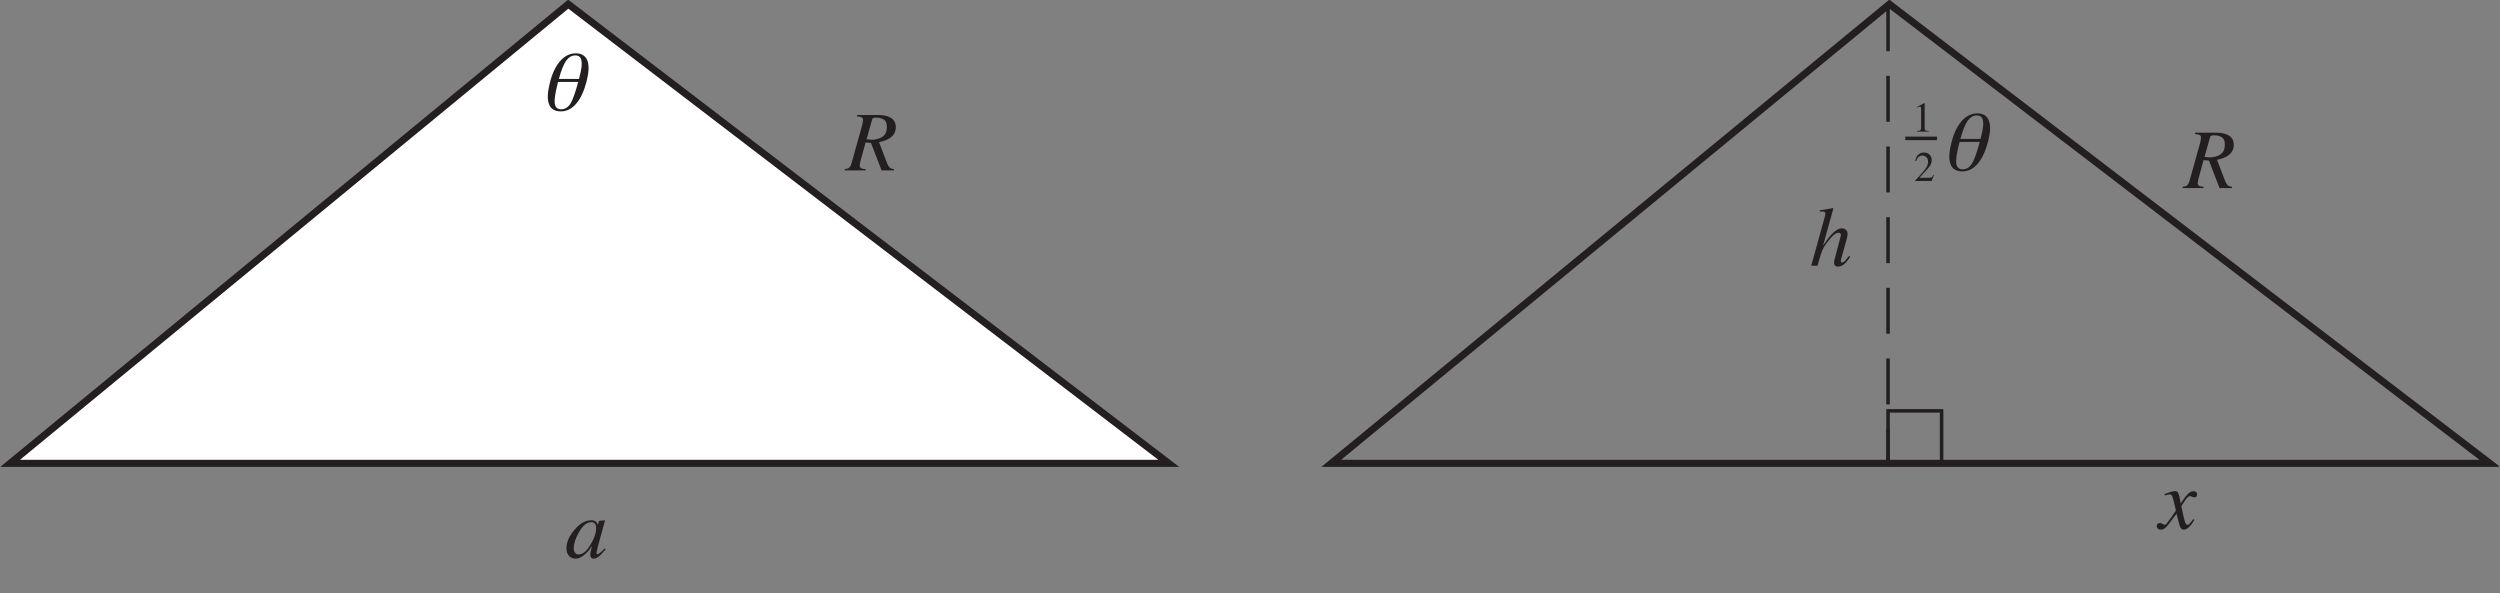 <?xml version="1.0" encoding="UTF-8"?>
<svg xmlns="http://www.w3.org/2000/svg" xmlns:xlink="http://www.w3.org/1999/xlink" width="353.87" height="83.95" viewBox="0 0 353.87 83.95">
<rect x="0" y="0" width="353.87" height="83.95" fill="#808080" stroke="none"/>
<defs>
<g>
<g id="glyph-0-0">
<path d="M 6.047 2.125 L 8.781 -8.453 L 2.781 -8.453 L 0.047 2.125 Z M 3.281 -7.781 L 7.938 -7.781 L 5.547 1.453 L 0.891 1.453 Z M 3.281 -7.781 "/>
</g>
<g id="glyph-0-1">
<path d="M 5.578 -4.031 C 5.172 -2.5 4.797 -1.469 4.469 -0.938 C 4.125 -0.422 3.688 -0.156 3.172 -0.156 C 2.656 -0.156 2.344 -0.422 2.266 -0.953 C 2.188 -1.484 2.312 -2.422 2.656 -3.75 L 2.734 -4.031 Z M 2.844 -4.453 C 3.156 -5.625 3.5 -6.484 3.859 -7.016 C 4.234 -7.531 4.656 -7.781 5.156 -7.781 C 5.641 -7.781 5.938 -7.562 6.031 -7.094 C 6.141 -6.625 6.062 -5.891 5.797 -4.891 C 5.781 -4.844 5.766 -4.781 5.75 -4.688 C 5.719 -4.578 5.703 -4.516 5.688 -4.453 Z M 3.047 -7.016 C 2.406 -6.281 1.922 -5.297 1.594 -4.016 C 1.234 -2.641 1.172 -1.594 1.438 -0.906 C 1.688 -0.203 2.266 0.141 3.125 0.141 C 3.953 0.141 4.672 -0.234 5.297 -0.953 C 5.922 -1.688 6.406 -2.734 6.766 -4.109 C 7.094 -5.391 7.141 -6.375 6.875 -7.062 C 6.594 -7.734 6.062 -8.078 5.234 -8.078 C 4.422 -8.078 3.688 -7.719 3.047 -7.016 Z M 3.047 -7.016 "/>
</g>
<g id="glyph-1-0">
<path d="M 4.203 0 L 4.203 -3.984 L 0.094 -3.984 L 0.094 0 Z M 0.641 -0.547 L 0.641 -3.438 L 3.656 -3.438 L 3.656 -0.547 Z M 0.641 -0.547 "/>
</g>
<g id="glyph-1-1">
<path d="M 1.781 -4.031 L 1.734 -4.031 L 0.672 -3.484 L 0.672 -3.391 C 0.734 -3.422 0.812 -3.453 0.891 -3.484 C 0.969 -3.516 1.031 -3.531 1.094 -3.531 C 1.172 -3.531 1.219 -3.5 1.234 -3.453 C 1.266 -3.406 1.281 -3.344 1.281 -3.234 L 1.281 -0.531 C 1.281 -0.359 1.234 -0.234 1.172 -0.188 C 1.094 -0.125 0.938 -0.109 0.703 -0.094 L 0.703 0 L 2.359 0 L 2.359 -0.078 C 2.141 -0.094 1.984 -0.109 1.906 -0.156 C 1.828 -0.203 1.781 -0.297 1.781 -0.438 L 1.781 -3.969 C 1.781 -3.984 1.781 -4 1.781 -4 C 1.781 -4.016 1.781 -4.016 1.781 -4.031 Z M 1.781 -4.031 "/>
</g>
<g id="glyph-1-2">
<path d="M 0.188 0 L 2.516 0 L 2.844 -0.812 L 2.766 -0.859 C 2.672 -0.672 2.594 -0.562 2.516 -0.516 C 2.438 -0.484 2.297 -0.453 2.125 -0.453 L 0.781 -0.453 C 1.5 -1.219 1.984 -1.734 2.203 -2.047 C 2.438 -2.328 2.531 -2.641 2.531 -2.969 C 2.531 -3.266 2.438 -3.516 2.234 -3.719 C 2.031 -3.938 1.766 -4.031 1.438 -4.031 C 1.156 -4.031 0.906 -3.953 0.688 -3.781 C 0.453 -3.594 0.281 -3.281 0.188 -2.844 L 0.312 -2.812 C 0.391 -3.031 0.484 -3.203 0.578 -3.312 C 0.734 -3.5 0.953 -3.594 1.219 -3.594 C 1.438 -3.594 1.625 -3.516 1.781 -3.375 C 1.938 -3.219 2.016 -3 2.016 -2.719 C 2.016 -2.375 1.891 -2.047 1.625 -1.703 C 1.375 -1.344 0.891 -0.812 0.188 -0.062 Z M 0.188 0 "/>
</g>
<g id="glyph-2-0">
<path d="M 9.203 0 L 9.203 -7.828 L -0.109 -7.828 L -0.109 0 Z M 0.969 -1.078 L 0.969 -6.75 L 8.125 -6.75 L 8.125 -1.078 Z M 0.969 -1.078 "/>
</g>
<g id="glyph-2-1">
<path d="M 2.922 -4.406 L 3.688 -7.141 C 3.719 -7.281 3.781 -7.375 3.875 -7.406 C 3.953 -7.438 4.094 -7.469 4.25 -7.469 C 4.703 -7.469 5.078 -7.375 5.359 -7.203 C 5.656 -7.016 5.797 -6.672 5.797 -6.172 C 5.797 -5.516 5.594 -5.047 5.172 -4.766 C 4.75 -4.484 4.234 -4.344 3.625 -4.344 C 3.547 -4.344 3.484 -4.344 3.422 -4.359 C 3.359 -4.359 3.188 -4.375 2.922 -4.406 Z M -0.172 0 L 2.781 0 L 2.781 -0.188 C 2.5 -0.203 2.281 -0.234 2.156 -0.312 C 2.031 -0.391 1.953 -0.516 1.953 -0.703 C 1.953 -0.797 1.984 -0.953 2.016 -1.141 C 2.047 -1.234 2.062 -1.328 2.094 -1.438 L 2.781 -3.953 L 3.547 -3.891 L 5.047 0 L 6.797 0 L 6.797 -0.188 C 6.531 -0.203 6.328 -0.281 6.188 -0.422 C 6.047 -0.547 5.922 -0.766 5.812 -1.062 L 4.688 -4 C 5.297 -4.125 5.766 -4.297 6.125 -4.516 C 6.75 -4.891 7.062 -5.438 7.062 -6.125 C 7.062 -6.859 6.703 -7.359 5.969 -7.625 C 5.609 -7.766 5.125 -7.844 4.547 -7.844 L 1.578 -7.844 L 1.578 -7.641 C 1.875 -7.625 2.094 -7.578 2.219 -7.516 C 2.359 -7.453 2.422 -7.312 2.422 -7.141 C 2.422 -7.031 2.406 -6.906 2.375 -6.766 C 2.359 -6.625 2.312 -6.5 2.297 -6.391 L 0.812 -1.078 C 0.703 -0.703 0.578 -0.469 0.406 -0.344 C 0.312 -0.266 0.109 -0.219 -0.172 -0.188 Z M -0.172 0 "/>
</g>
<g id="glyph-2-2">
<path d="M -0.344 -0.391 C -0.344 -0.281 -0.312 -0.188 -0.266 -0.094 C -0.172 0.062 0 0.125 0.25 0.125 C 0.438 0.125 0.594 0.078 0.719 -0.016 C 0.859 -0.094 1.031 -0.281 1.266 -0.547 L 2.453 -2.125 L 2.828 -0.688 C 2.891 -0.438 2.953 -0.25 3.031 -0.141 C 3.125 0.031 3.281 0.125 3.484 0.125 C 3.797 0.125 4.109 -0.078 4.453 -0.484 C 4.625 -0.703 4.812 -0.953 4.984 -1.266 L 4.812 -1.359 C 4.594 -1.062 4.422 -0.844 4.312 -0.734 C 4.219 -0.609 4.109 -0.547 4 -0.547 C 3.891 -0.547 3.781 -0.656 3.703 -0.859 C 3.641 -1 3.578 -1.219 3.484 -1.562 C 3.406 -1.922 3.344 -2.25 3.266 -2.578 C 3.188 -2.906 3.141 -3.094 3.141 -3.156 C 3.141 -3.219 3.312 -3.484 3.625 -3.953 C 3.938 -4.406 4.172 -4.625 4.359 -4.625 C 4.375 -4.625 4.406 -4.625 4.438 -4.609 C 4.469 -4.594 4.531 -4.578 4.562 -4.562 L 4.719 -4.5 C 4.766 -4.469 4.797 -4.469 4.844 -4.453 C 4.891 -4.438 4.922 -4.438 4.969 -4.438 C 5.094 -4.438 5.188 -4.469 5.25 -4.547 C 5.328 -4.625 5.359 -4.734 5.359 -4.859 C 5.359 -5.047 5.297 -5.188 5.141 -5.25 C 5.062 -5.297 4.953 -5.312 4.812 -5.312 C 4.688 -5.312 4.531 -5.266 4.375 -5.172 C 4.219 -5.078 4.047 -4.922 3.875 -4.719 C 3.672 -4.5 3.406 -4.109 3.047 -3.578 L 2.922 -4.25 C 2.844 -4.719 2.734 -5.031 2.609 -5.188 C 2.531 -5.281 2.406 -5.328 2.25 -5.328 C 2.141 -5.328 2.016 -5.312 1.875 -5.281 C 1.734 -5.25 1.578 -5.203 1.406 -5.141 L 0.75 -4.906 L 0.797 -4.719 C 0.922 -4.75 1.031 -4.781 1.141 -4.797 C 1.297 -4.844 1.406 -4.859 1.469 -4.859 C 1.625 -4.859 1.734 -4.812 1.781 -4.734 C 1.844 -4.625 1.906 -4.453 1.984 -4.172 C 2.062 -3.906 2.141 -3.578 2.234 -3.188 C 2.328 -2.797 2.359 -2.578 2.359 -2.562 C 1.859 -1.812 1.531 -1.359 1.375 -1.156 C 1.156 -0.859 1.031 -0.703 0.984 -0.641 C 0.922 -0.594 0.859 -0.578 0.75 -0.578 C 0.719 -0.578 0.703 -0.578 0.672 -0.594 C 0.641 -0.594 0.609 -0.594 0.594 -0.609 L 0.391 -0.734 C 0.328 -0.75 0.281 -0.781 0.234 -0.797 C 0.188 -0.797 0.141 -0.812 0.094 -0.812 C 0 -0.812 -0.094 -0.781 -0.188 -0.719 C -0.281 -0.656 -0.344 -0.547 -0.344 -0.391 Z M -0.344 -0.391 "/>
</g>
<g id="glyph-2-3">
<path d="M 1.422 -7.672 C 1.734 -7.688 1.938 -7.688 2.047 -7.641 C 2.156 -7.609 2.219 -7.516 2.219 -7.328 C 2.219 -7.312 2.203 -7.266 2.203 -7.234 C 2.203 -7.203 2.203 -7.156 2.188 -7.109 L 0.219 0 L 1.109 0 C 1.375 -0.984 1.578 -1.609 1.672 -1.891 C 1.766 -2.156 1.891 -2.453 2.094 -2.766 C 2.359 -3.188 2.703 -3.625 3.094 -4.047 C 3.484 -4.469 3.828 -4.672 4.078 -4.672 C 4.172 -4.672 4.266 -4.641 4.312 -4.578 C 4.375 -4.531 4.422 -4.453 4.422 -4.359 C 4.422 -4.312 4.406 -4.281 4.406 -4.266 C 4.391 -4.219 4.391 -4.188 4.375 -4.156 L 3.484 -0.734 C 3.484 -0.672 3.469 -0.625 3.469 -0.578 C 3.453 -0.547 3.453 -0.484 3.453 -0.438 C 3.453 -0.25 3.5 -0.109 3.609 -0.016 C 3.719 0.078 3.859 0.125 4.016 0.125 C 4.359 0.125 4.688 -0.031 5.047 -0.375 C 5.234 -0.547 5.453 -0.859 5.734 -1.266 L 5.578 -1.406 C 5.297 -1.047 5.109 -0.812 5.016 -0.703 C 4.844 -0.547 4.703 -0.453 4.578 -0.453 C 4.531 -0.453 4.484 -0.469 4.453 -0.5 C 4.422 -0.547 4.406 -0.594 4.406 -0.656 C 4.406 -0.703 4.422 -0.781 4.422 -0.859 C 4.438 -0.922 4.469 -1 4.484 -1.078 L 5.266 -3.875 C 5.297 -3.969 5.312 -4.062 5.328 -4.188 C 5.359 -4.312 5.359 -4.406 5.359 -4.469 C 5.359 -4.781 5.281 -4.984 5.094 -5.109 C 4.938 -5.234 4.75 -5.297 4.578 -5.297 C 4.109 -5.297 3.625 -5 3.078 -4.422 C 2.766 -4.094 2.375 -3.562 1.891 -2.844 L 3.344 -8.078 C 3.344 -8.109 3.312 -8.141 3.266 -8.156 C 3.25 -8.156 3.219 -8.156 3.188 -8.141 C 3.141 -8.141 2.906 -8.094 2.438 -8 C 2.328 -7.984 2.203 -7.969 2.047 -7.938 C 1.891 -7.922 1.688 -7.891 1.422 -7.859 Z M 1.422 -7.672 "/>
</g>
<g id="glyph-2-4">
<path d="M 4.391 -4.234 C 4.391 -3.547 4.141 -2.766 3.609 -1.891 C 3.078 -0.953 2.5 -0.469 1.906 -0.469 C 1.719 -0.469 1.547 -0.547 1.422 -0.688 C 1.281 -0.828 1.219 -1.062 1.219 -1.375 C 1.219 -1.984 1.453 -2.719 1.938 -3.594 C 2.484 -4.562 3.078 -5.047 3.734 -5.047 C 3.906 -5.047 4.062 -4.984 4.203 -4.844 C 4.328 -4.719 4.391 -4.516 4.391 -4.234 Z M 3.672 -5.312 C 2.844 -5.312 2.047 -4.844 1.297 -3.922 C 0.547 -3.031 0.188 -2.188 0.188 -1.359 C 0.188 -0.891 0.312 -0.516 0.562 -0.25 C 0.828 0 1.109 0.125 1.422 0.125 C 1.609 0.125 1.812 0.094 2.016 0.031 C 2.266 -0.078 2.547 -0.25 2.828 -0.516 C 3.078 -0.719 3.281 -0.938 3.438 -1.156 C 3.609 -1.391 3.719 -1.562 3.797 -1.688 C 3.75 -1.5 3.703 -1.266 3.641 -1.016 C 3.594 -0.75 3.562 -0.547 3.562 -0.406 C 3.562 -0.266 3.594 -0.125 3.688 -0.031 C 3.75 0.078 3.875 0.125 4.016 0.125 C 4.25 0.125 4.484 0.031 4.734 -0.156 C 4.984 -0.344 5.328 -0.703 5.75 -1.219 L 5.609 -1.328 L 5.234 -0.953 C 5.172 -0.906 5.125 -0.859 5.078 -0.828 C 5.047 -0.797 5 -0.75 4.969 -0.734 L 4.859 -0.641 C 4.797 -0.594 4.75 -0.562 4.703 -0.547 C 4.672 -0.516 4.625 -0.5 4.594 -0.5 C 4.547 -0.5 4.516 -0.516 4.484 -0.547 C 4.453 -0.562 4.438 -0.609 4.438 -0.656 C 4.438 -0.75 4.516 -1.094 4.656 -1.688 C 4.734 -2.016 4.844 -2.406 4.984 -2.875 L 5.562 -4.969 C 5.578 -5.016 5.594 -5.062 5.594 -5.094 C 5.609 -5.125 5.609 -5.156 5.625 -5.203 C 5.641 -5.25 5.641 -5.266 5.641 -5.281 C 5.625 -5.297 5.609 -5.297 5.562 -5.297 L 4.891 -5.234 C 4.844 -5.219 4.812 -5.203 4.797 -5.203 C 4.781 -5.188 4.781 -5.141 4.766 -5.094 L 4.625 -4.656 L 4.594 -4.734 C 4.547 -4.875 4.469 -4.984 4.391 -5.078 C 4.219 -5.234 3.984 -5.312 3.672 -5.312 Z M 3.672 -5.312 "/>
</g>
</g>
<clipPath id="clip-0">
<path clip-rule="nonzero" d="M 0.039 0 L 171 0 L 171 72 L 0.039 72 Z M 0.039 0 "/>
</clipPath>
<clipPath id="clip-1">
<path clip-rule="nonzero" d="M 182 0 L 353.699 0 L 353.699 72 L 182 72 Z M 182 0 "/>
</clipPath>
</defs>
<path fill-rule="evenodd" fill="rgb(100%, 100%, 100%)" fill-opacity="1" d="M 1.434 65.598 L 80.387 0.637 L 165.34 65.598 L 1.434 65.598 "/>
<g clip-path="url(#clip-0)">
<path fill="none" stroke-width="10" stroke-linecap="butt" stroke-linejoin="miter" stroke="rgb(13.73%, 12.16%, 12.549%)" stroke-opacity="1" stroke-miterlimit="4" d="M 13.941 183.133 L 803.942 833.129 L 1653.979 183.133 Z M 13.941 183.133 " transform="matrix(0.1, 0, 0, -0.1, 0.04, 83.9)"/>
</g>
<g fill="rgb(13.73%, 12.16%, 12.549%)" fill-opacity="1">
<use xlink:href="#glyph-0-1" x="76.265" y="15.627"/>
</g>
<g fill="rgb(13.73%, 12.16%, 12.549%)" fill-opacity="1">
<use xlink:href="#glyph-1-1" x="270.649" y="18.625"/>
</g>
<g fill="rgb(13.73%, 12.16%, 12.549%)" fill-opacity="1">
<use xlink:href="#glyph-1-2" x="270.899" y="25.621"/>
</g>
<path fill="none" stroke-width="5" stroke-linecap="square" stroke-linejoin="miter" stroke="rgb(13.73%, 12.16%, 12.549%)" stroke-opacity="1" stroke-miterlimit="4" d="M 2738.961 643.133 L 2698.937 643.133 " transform="matrix(0.1, 0, 0, -0.1, 0.04, 83.9)"/>
<g clip-path="url(#clip-1)">
<path fill="none" stroke-width="10" stroke-linecap="butt" stroke-linejoin="miter" stroke="rgb(13.73%, 12.16%, 12.549%)" stroke-opacity="1" stroke-miterlimit="4" d="M 1883.96 183.133 L 2673.962 833.129 L 3523.96 183.133 Z M 1883.96 183.133 " transform="matrix(0.1, 0, 0, -0.1, 0.04, 83.9)"/>
</g>
<g fill="rgb(13.73%, 12.16%, 12.549%)" fill-opacity="1">
<use xlink:href="#glyph-0-1" x="274.647" y="24.122"/>
</g>
<path fill="none" stroke-width="5" stroke-linecap="square" stroke-linejoin="miter" stroke="rgb(13.73%, 12.16%, 12.549%)" stroke-opacity="1" stroke-dasharray="60 40" stroke-miterlimit="4" d="M 2672.085 829.103 L 2672.085 181.608 " transform="matrix(0.1, 0, 0, -0.1, 0.04, 83.9)"/>
<g fill="rgb(13.73%, 12.16%, 12.549%)" fill-opacity="1">
<use xlink:href="#glyph-2-1" x="309.126" y="26.62"/>
</g>
<g fill="rgb(13.73%, 12.16%, 12.549%)" fill-opacity="1">
<use xlink:href="#glyph-2-2" x="305.628" y="74.842"/>
</g>
<g fill="rgb(13.73%, 12.16%, 12.549%)" fill-opacity="1">
<use xlink:href="#glyph-2-3" x="256.158" y="37.614"/>
</g>
<g fill="rgb(13.73%, 12.16%, 12.549%)" fill-opacity="1">
<use xlink:href="#glyph-2-1" x="119.739" y="24.122"/>
</g>
<g fill="rgb(13.73%, 12.16%, 12.549%)" fill-opacity="1">
<use xlink:href="#glyph-2-4" x="79.993" y="78.952"/>
</g>
<path fill="none" stroke-width="5" stroke-linecap="square" stroke-linejoin="miter" stroke="rgb(13.73%, 12.16%, 12.549%)" stroke-opacity="1" stroke-miterlimit="4" d="M 2747.912 257.435 L 2672.085 257.435 L 2672.085 181.608 L 2747.912 181.608 Z M 2747.912 257.435 " transform="matrix(0.1, 0, 0, -0.1, 0.04, 83.9)"/>
</svg>

